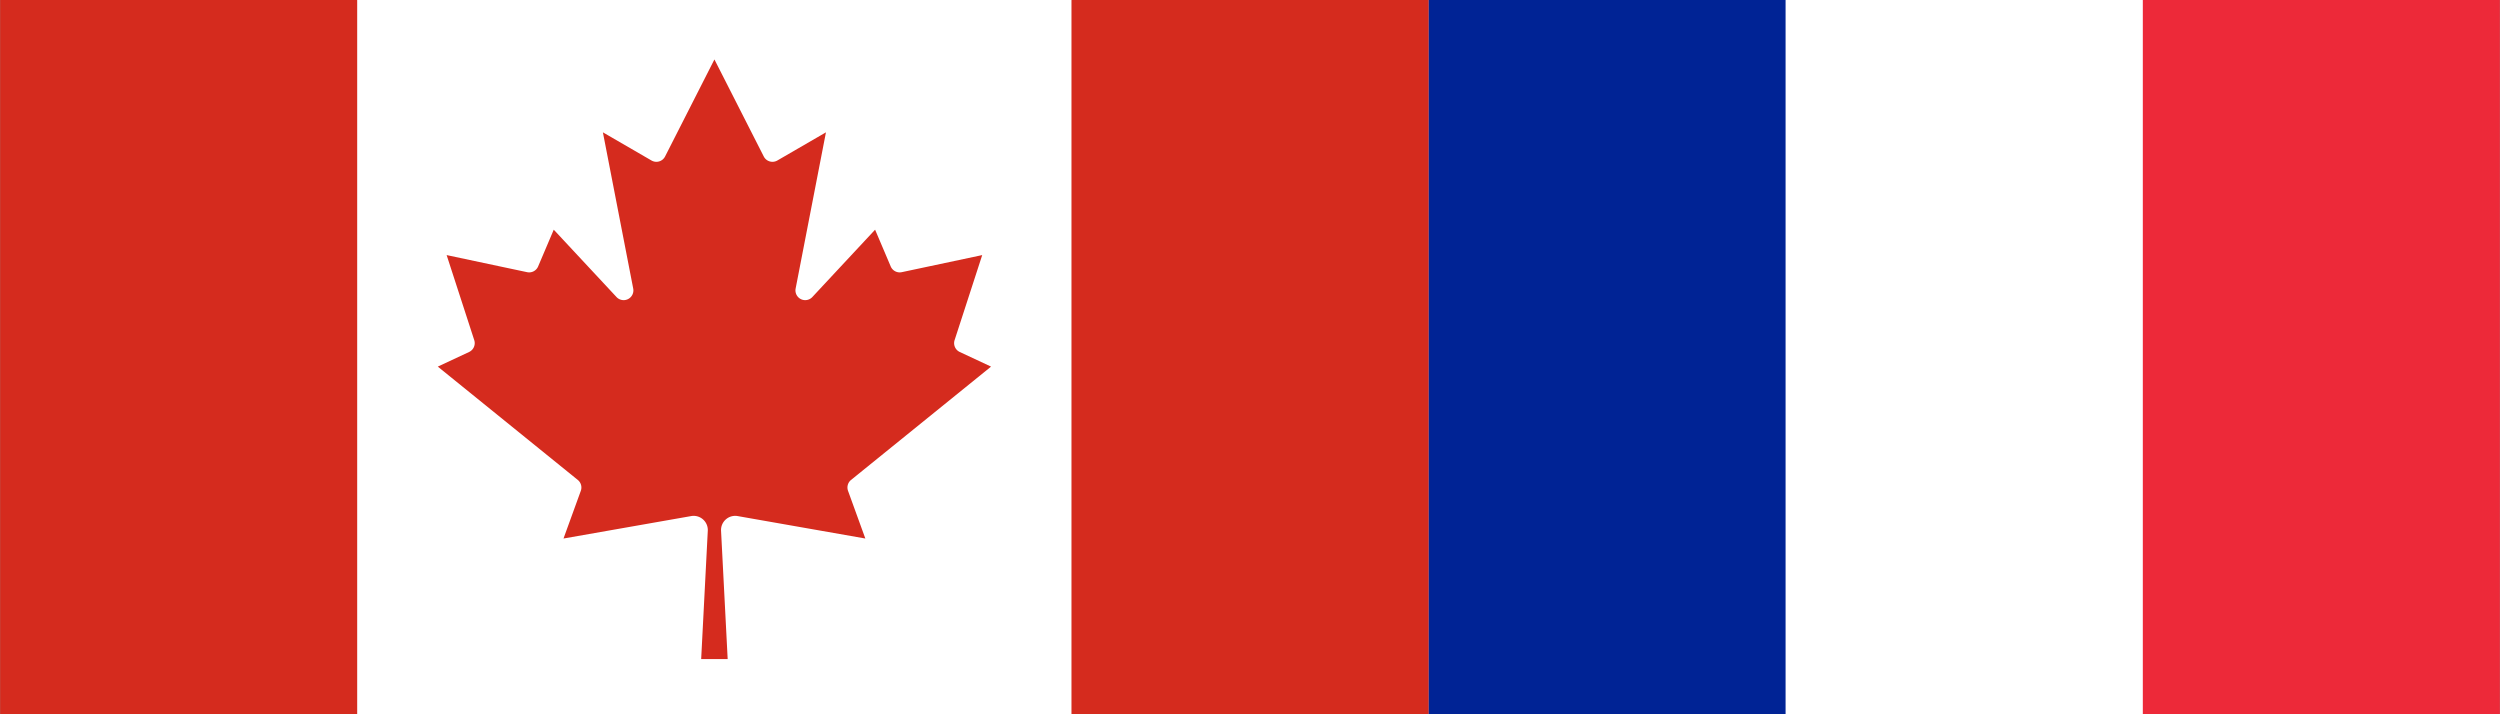 <?xml version="1.0" encoding="UTF-8" standalone="no"?>
<!-- Created with Inkscape (http://www.inkscape.org/) -->

<svg
   xmlns:dc="http://purl.org/dc/elements/1.1/"
   xmlns:cc="http://creativecommons.org/ns#"
   xmlns:rdf="http://www.w3.org/1999/02/22-rdf-syntax-ns#"
   xmlns:svg="http://www.w3.org/2000/svg"
   xmlns="http://www.w3.org/2000/svg"
   xmlns:sodipodi="http://sodipodi.sourceforge.net/DTD/sodipodi-0.dtd"
   xmlns:inkscape="http://www.inkscape.org/namespaces/inkscape"
   width="38.5pt"
   height="11pt"
   viewBox="0 0 13.582 3.881"
   version="1.1"
   id="svg831"
   inkscape:version="0.92.5 (2060ec1f9f, 2020-04-08)"
   sodipodi:docname="fr.svg">
  <rect x="0" y="0" width="13.582" height="3.881" fill="#808080" stroke="none"/>
  <defs
     id="defs825" />
  <sodipodi:namedview
     id="base"
     pagecolor="#ffffff"
     bordercolor="#666666"
     borderopacity="1.0"
     inkscape:pageopacity="0.0"
     inkscape:pageshadow="2"
     inkscape:zoom="7.9195959"
     inkscape:cx="32.81211"
     inkscape:cy="-5.2728176"
     inkscape:document-units="pt"
     inkscape:current-layer="layer1"
     showgrid="false"
     units="pt"
     inkscape:window-width="1920"
     inkscape:window-height="1009"
     inkscape:window-x="0"
     inkscape:window-y="0"
     inkscape:window-maximized="1" />
  <g
     inkscape:label="Ebene 1"
     inkscape:groupmode="layer"
     id="layer1"
     transform="translate(0,-293.119)">
    <rect
       width="5.821"
       height="3.881"
       id="rect2"
       x="7.761"
       y="293.119"
       style="fill:#ed2939;stroke-width:0.006" />
    <rect
       width="3.881"
       height="3.881"
       id="rect4"
       x="7.761"
       y="293.119"
       style="fill:#ffffff;stroke-width:0.006" />
    <rect
       width="1.94"
       height="3.881"
       id="rect6"
       x="7.761"
       y="293.119"
       style="fill:#002395;stroke-width:0.006" />
    <path
       d="m 0,293.119 h 1.94 l 0.08,0.08 H 5.741 l 0.08,-0.08 h 1.94 v 3.881 H 5.821 l -0.08,-0.08 H 2.02 l -0.08,0.08 H 0 Z"
       id="path4"
       inkscape:connector-curvature="0"
       style="fill:#d52b1e;stroke-width:0.001" />
    <path
       d="m 1.94,293.119 h 3.881 v 3.881 H 1.94 Z m 2.013,3.581 -0.036,-0.698 a 0.077,0.077 0 0 1 0.09,-0.079 l 0.694,0.122 -0.094,-0.259 a 0.053,0.053 0 0 1 0.016,-0.059 l 0.761,-0.616 -0.171,-0.08 a 0.053,0.053 0 0 1 -0.027,-0.064 l 0.15,-0.462 -0.438,0.093 a 0.053,0.053 0 0 1 -0.059,-0.031 l -0.085,-0.2 -0.342,0.367 a 0.053,0.053 0 0 1 -0.09,-0.046 l 0.165,-0.85 -0.264,0.153 a 0.053,0.053 0 0 1 -0.074,-0.022 l -0.268,-0.527 -0.268,0.527 a 0.053,0.053 0 0 1 -0.074,0.022 l -0.264,-0.153 0.165,0.85 a 0.053,0.053 0 0 1 -0.09,0.046 l -0.342,-0.367 -0.085,0.2 a 0.053,0.053 0 0 1 -0.059,0.031 l -0.438,-0.093 0.15,0.462 a 0.053,0.053 0 0 1 -0.027,0.064 l -0.171,0.08 0.761,0.616 a 0.053,0.053 0 0 1 0.016,0.059 l -0.094,0.259 0.694,-0.122 a 0.077,0.077 0 0 1 0.09,0.079 l -0.036,0.698 z"
       id="path6"
       inkscape:connector-curvature="0"
       style="fill:#ffffff;stroke-width:0.001" />
  </g>
</svg>
